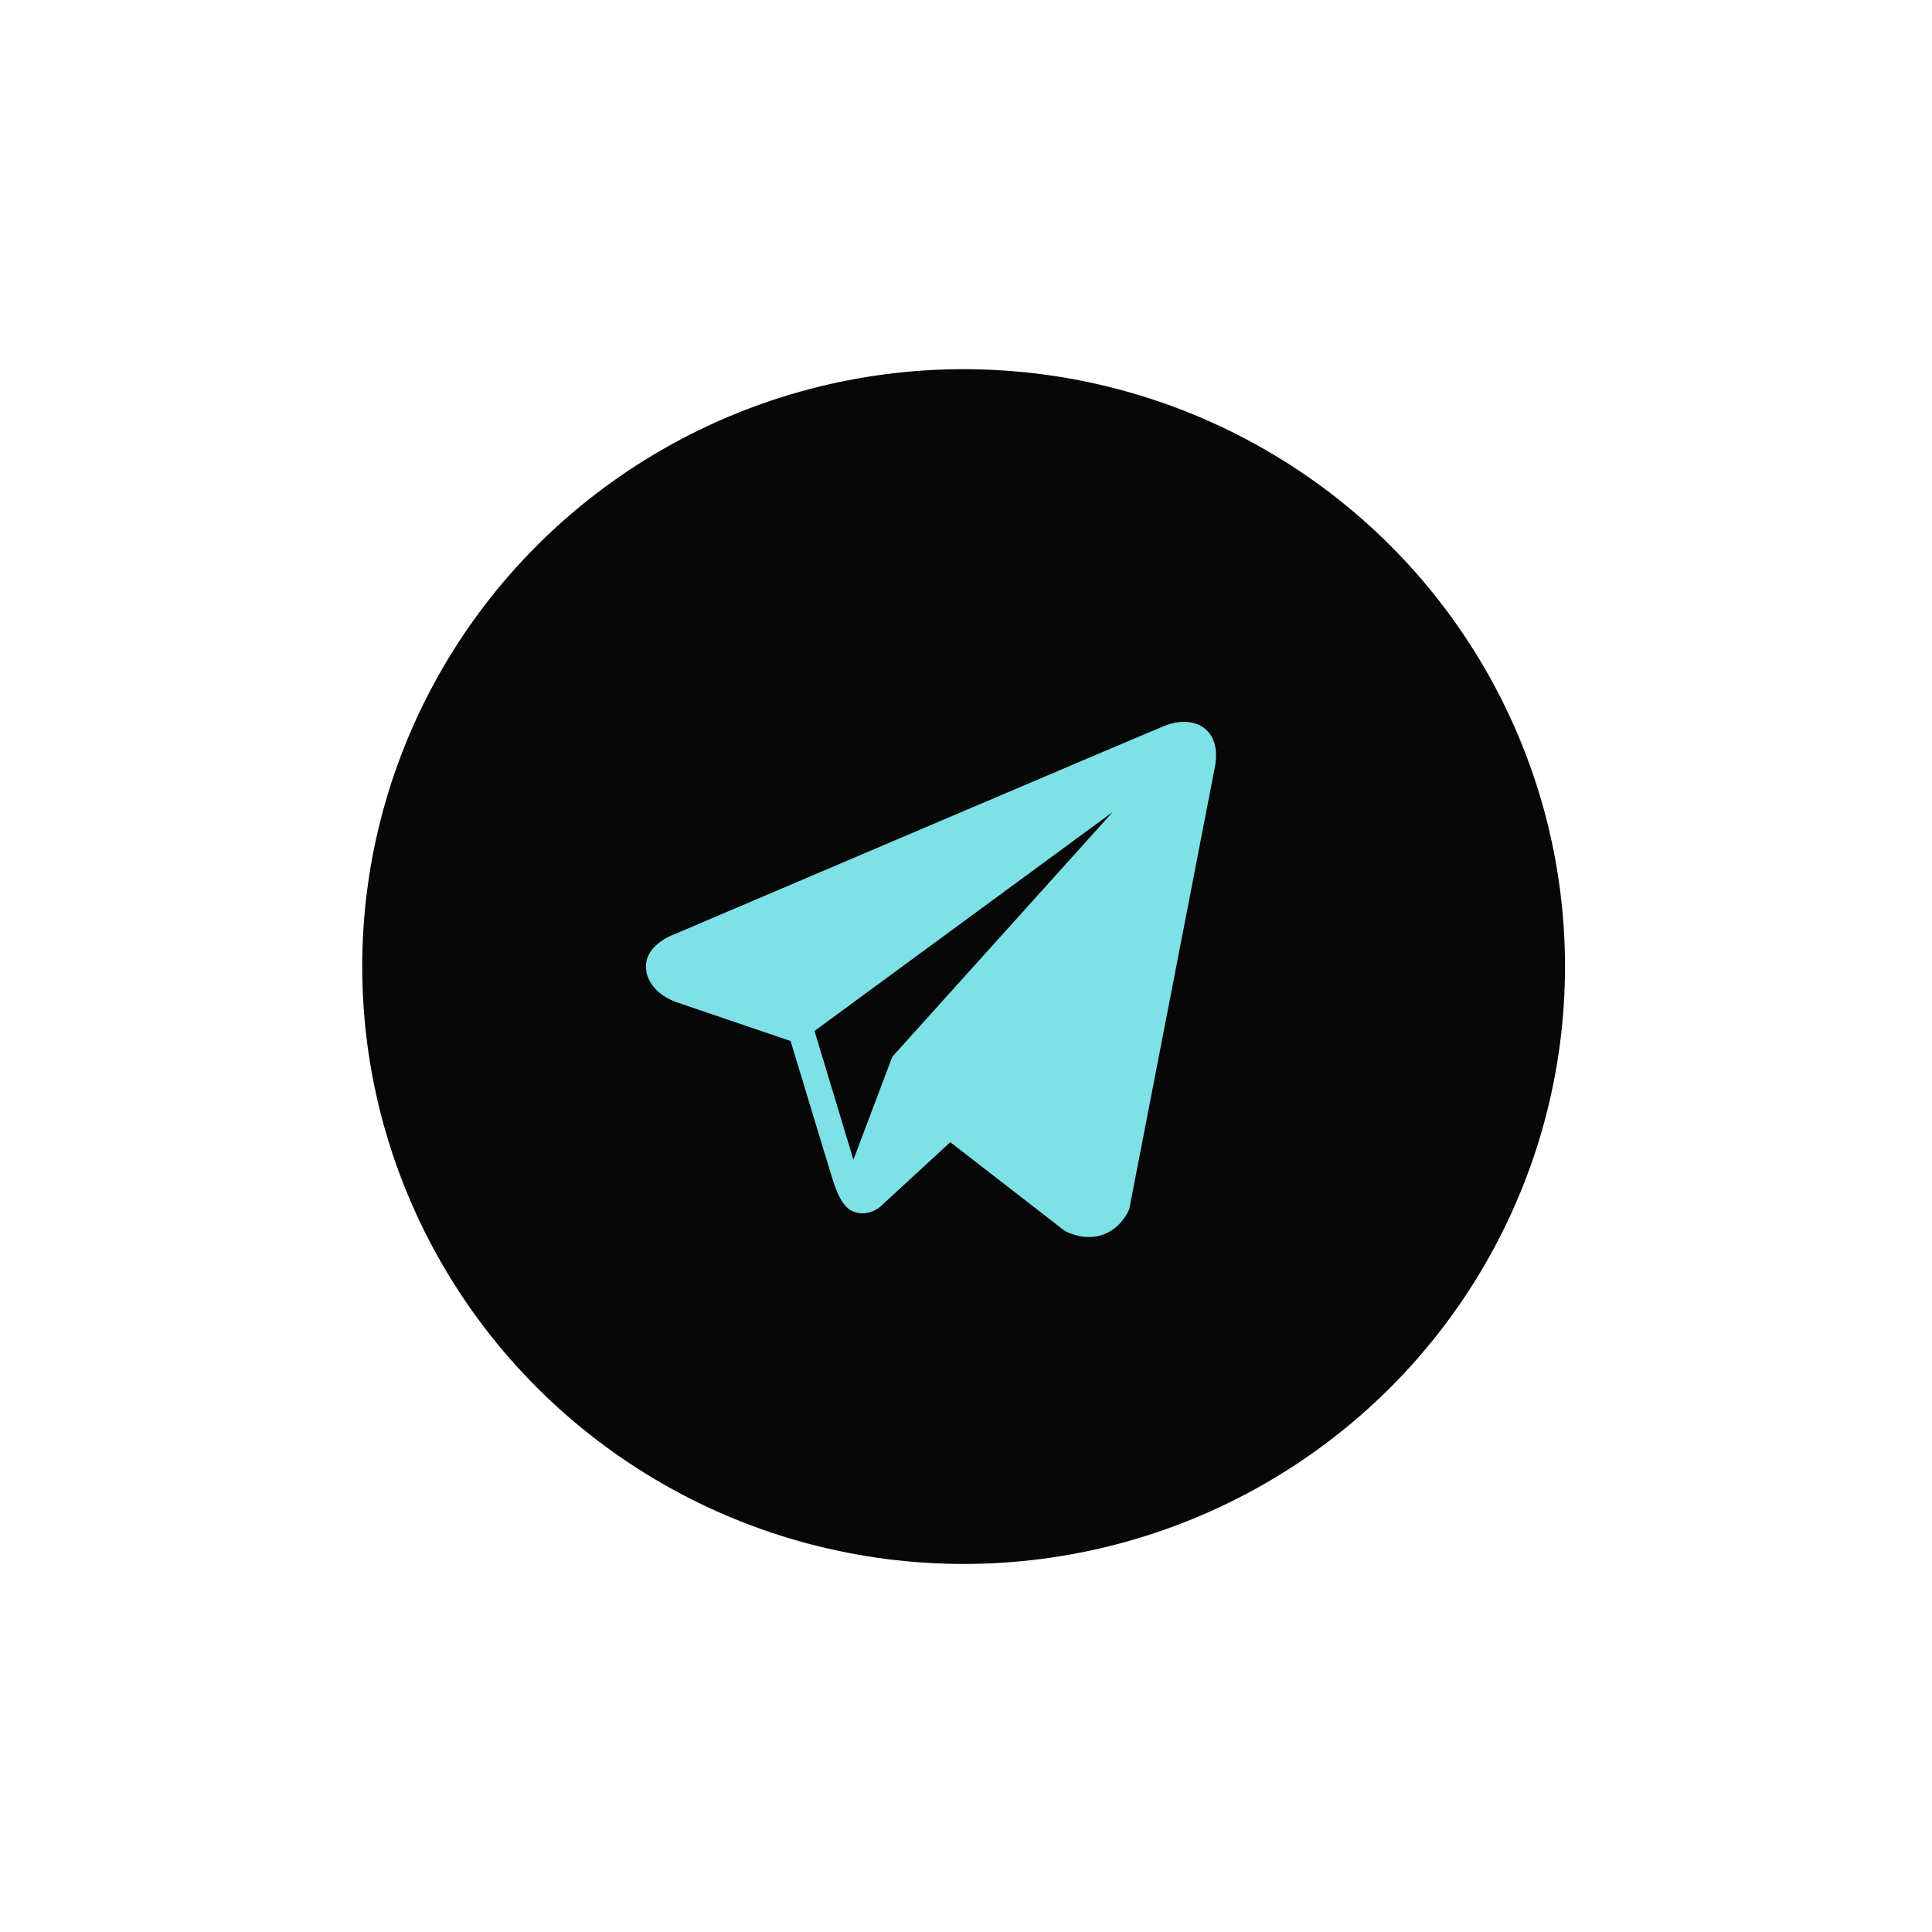 <svg width="90" height="90" viewBox="0 0 120 119" fill="none" xmlns="http://www.w3.org/2000/svg">
<g filter="url(#filter0_f_33_7)">
<ellipse cx="59.852" cy="59.535" rx="37.354" ry="37.105" fill="black" fill-opacity="0.97"/>
</g>
<path d="M74.862 44.776C74.258 44.267 73.309 44.194 72.328 44.586H72.327C71.295 44.997 43.123 57 41.977 57.49C41.768 57.562 39.946 58.238 40.134 59.742C40.301 61.098 41.766 61.659 41.944 61.724L49.106 64.16C49.582 65.731 51.333 71.528 51.721 72.766C51.962 73.538 52.356 74.553 53.046 74.762C53.652 74.994 54.254 74.782 54.644 74.478L59.023 70.443L66.092 75.919L66.26 76.019C66.74 76.231 67.2 76.336 67.639 76.336C67.978 76.336 68.303 76.273 68.614 76.147C69.673 75.715 70.097 74.712 70.141 74.599L75.421 47.337C75.743 45.881 75.295 45.14 74.862 44.776ZM55.423 65.135L53.007 71.534L50.591 63.535L69.114 49.934L55.423 65.135Z" fill="#7DE1E7"/>
<defs>
<filter id="filter0_f_33_7" x="0.499" y="0.43" width="118.708" height="118.21" filterUnits="userSpaceOnUse" color-interpolation-filters="sRGB">
<feFlood flood-opacity="0" result="BackgroundImageFix"/>
<feBlend mode="normal" in="SourceGraphic" in2="BackgroundImageFix" result="shape"/>
<feGaussianBlur stdDeviation="11" result="effect1_foregroundBlur_33_7"/>
</filter>
</defs>
</svg>
